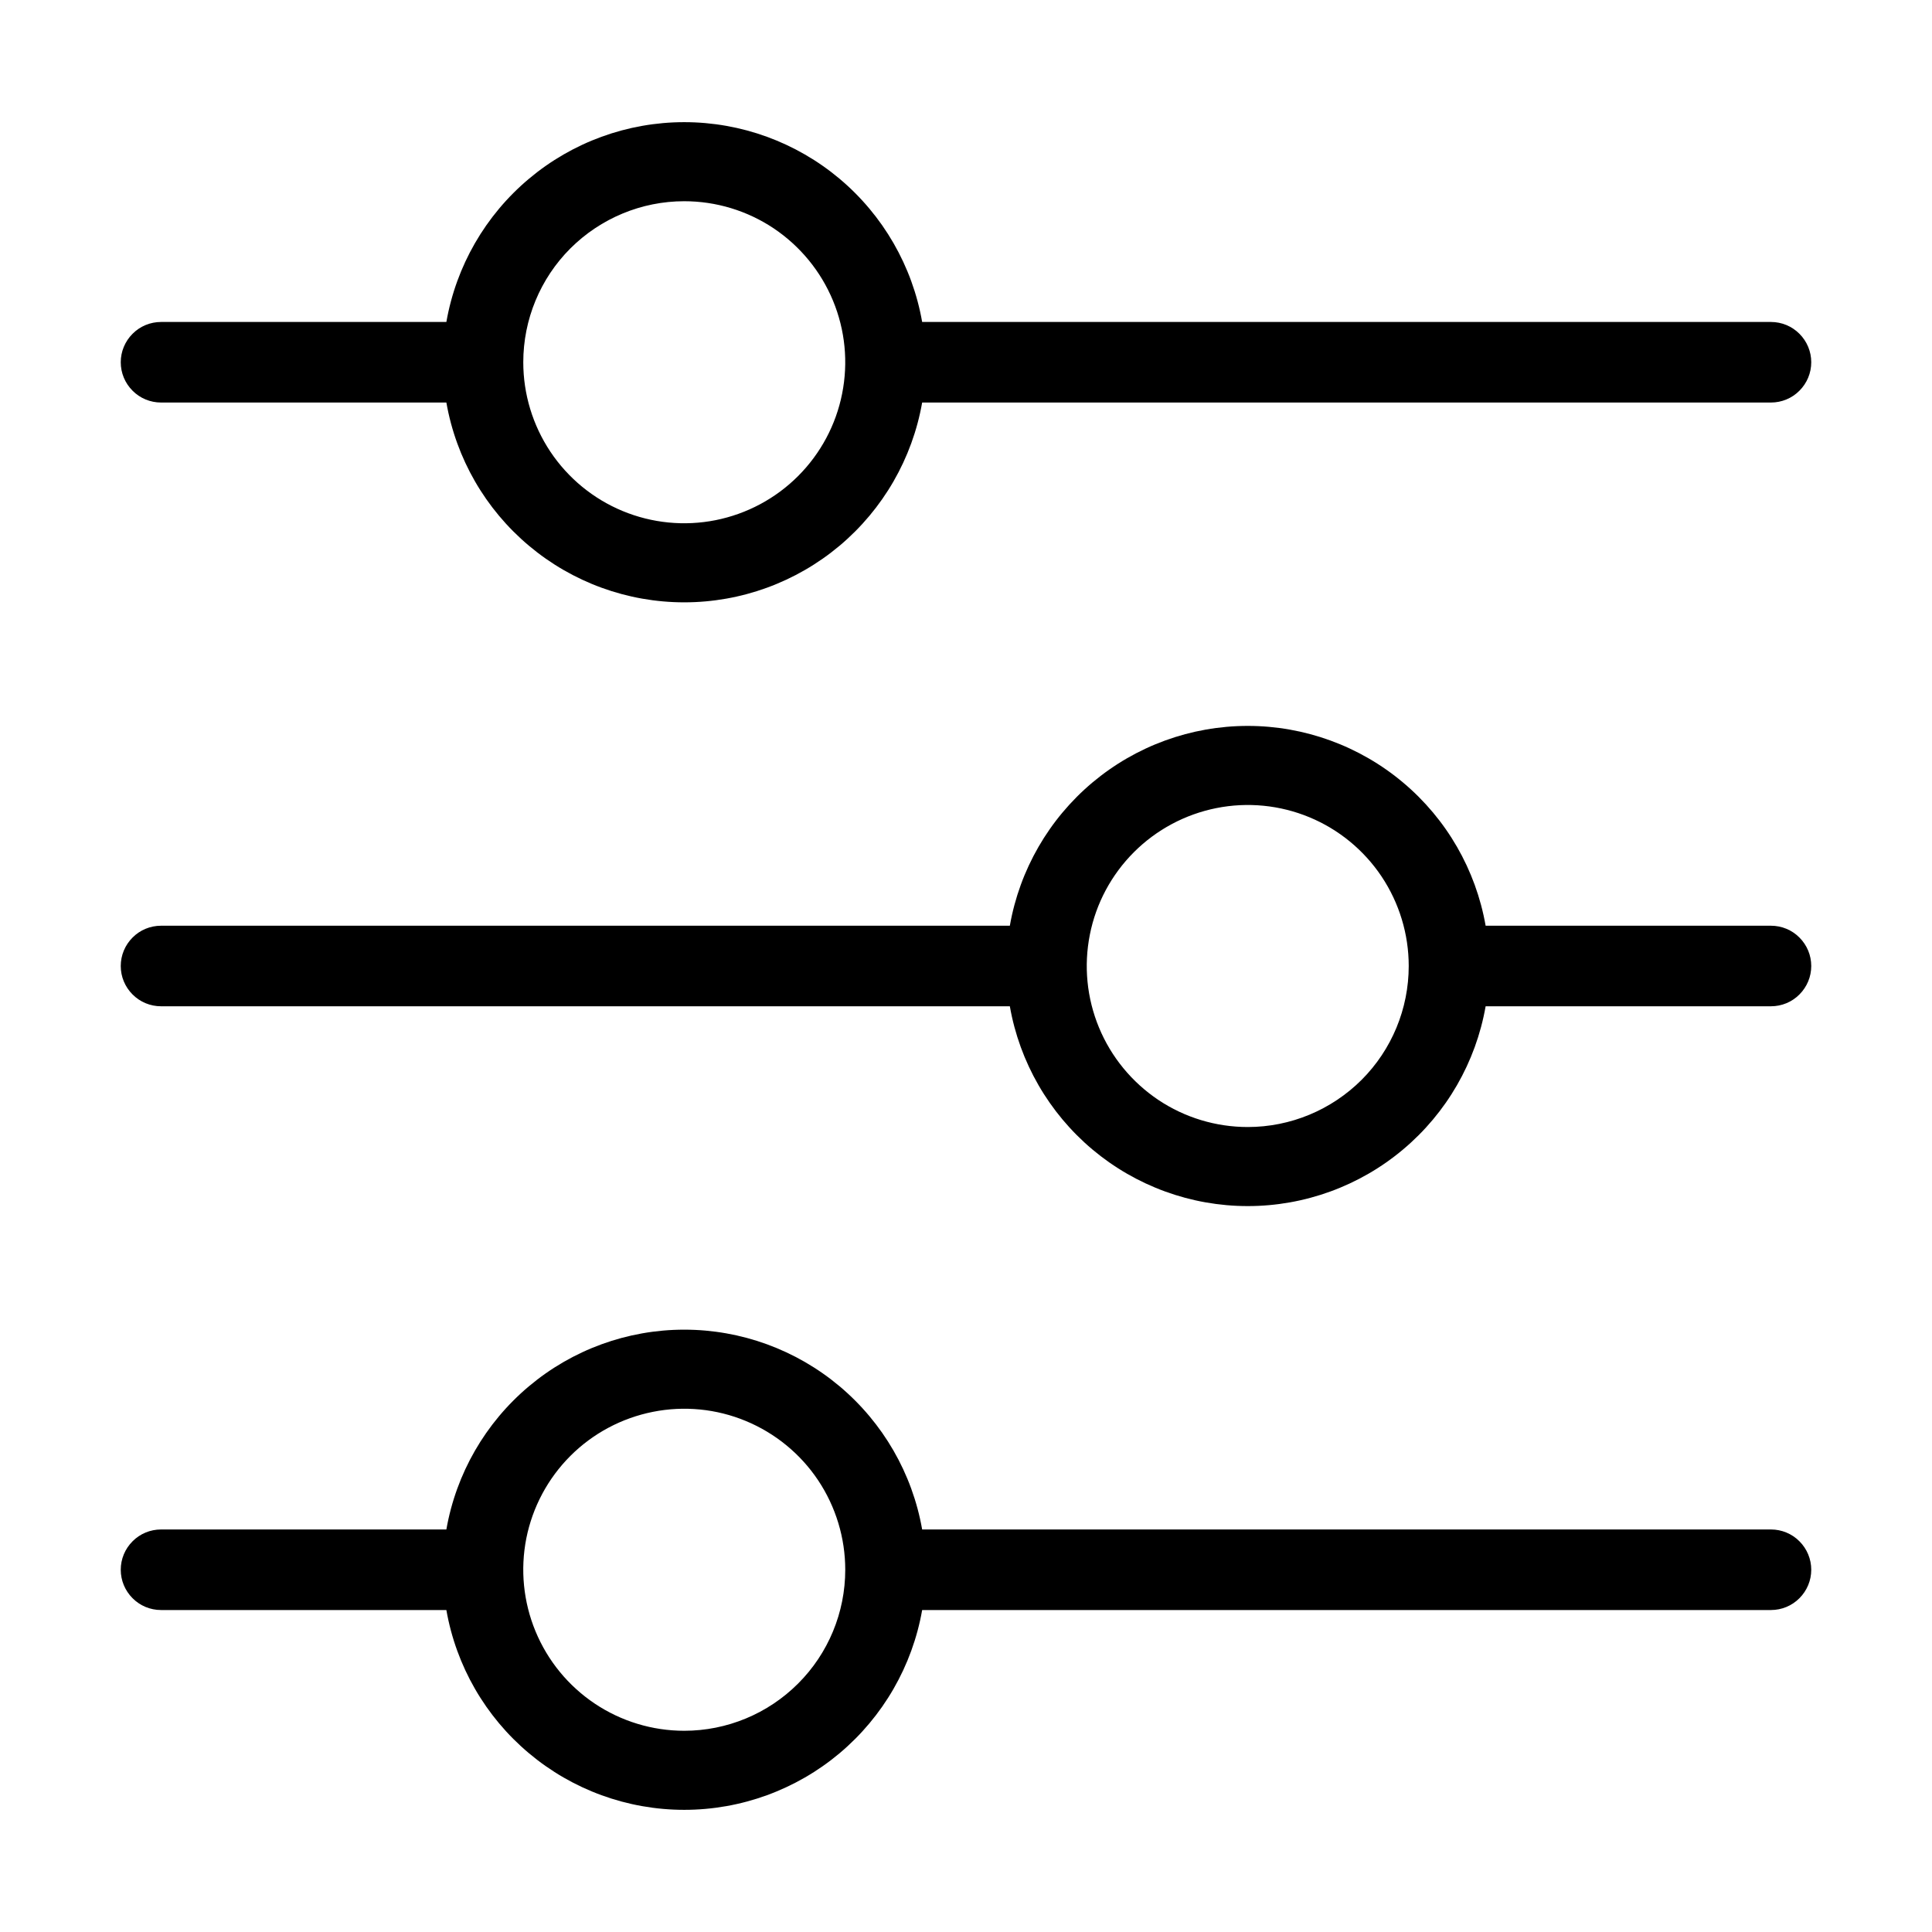 <svg width="26" height="26" viewBox="0 0 26 26" fill="none" xmlns="http://www.w3.org/2000/svg">
<path d="M2.167 5.417H6.007C6.139 6.17 6.532 6.852 7.118 7.344C7.703 7.836 8.444 8.106 9.208 8.106C9.973 8.106 10.713 7.836 11.299 7.344C11.884 6.852 12.278 6.17 12.41 5.417H23.833C23.977 5.417 24.115 5.36 24.216 5.258C24.318 5.156 24.375 5.019 24.375 4.875C24.375 4.731 24.318 4.594 24.216 4.492C24.115 4.39 23.977 4.333 23.833 4.333H12.41C12.278 3.58 11.884 2.898 11.299 2.406C10.713 1.914 9.973 1.644 9.208 1.644C8.444 1.644 7.703 1.914 7.118 2.406C6.532 2.898 6.139 3.58 6.007 4.333H2.167C2.023 4.333 1.885 4.39 1.784 4.492C1.682 4.594 1.625 4.731 1.625 4.875C1.625 5.019 1.682 5.156 1.784 5.258C1.885 5.36 2.023 5.417 2.167 5.417ZM9.208 2.708C9.637 2.708 10.056 2.835 10.412 3.073C10.768 3.312 11.046 3.65 11.21 4.046C11.374 4.442 11.417 4.877 11.333 5.298C11.25 5.718 11.043 6.104 10.74 6.407C10.437 6.71 10.051 6.916 9.631 7C9.211 7.084 8.775 7.041 8.379 6.877C7.983 6.713 7.645 6.435 7.407 6.079C7.169 5.722 7.042 5.304 7.042 4.875C7.042 4.3 7.27 3.749 7.676 3.343C8.083 2.937 8.634 2.708 9.208 2.708ZM23.833 12.458H19.993C19.861 11.705 19.468 11.023 18.882 10.531C18.297 10.039 17.556 9.769 16.792 9.769C16.027 9.769 15.287 10.039 14.701 10.531C14.116 11.023 13.722 11.705 13.59 12.458H2.167C2.023 12.458 1.885 12.515 1.784 12.617C1.682 12.719 1.625 12.856 1.625 13C1.625 13.144 1.682 13.281 1.784 13.383C1.885 13.485 2.023 13.542 2.167 13.542H13.59C13.722 14.295 14.116 14.977 14.701 15.469C15.287 15.961 16.027 16.231 16.792 16.231C17.556 16.231 18.297 15.961 18.882 15.469C19.468 14.977 19.861 14.295 19.993 13.542H23.833C23.977 13.542 24.115 13.485 24.216 13.383C24.318 13.281 24.375 13.144 24.375 13C24.375 12.856 24.318 12.719 24.216 12.617C24.115 12.515 23.977 12.458 23.833 12.458ZM16.792 15.167C16.363 15.167 15.944 15.04 15.588 14.802C15.232 14.563 14.954 14.225 14.79 13.829C14.626 13.433 14.583 12.998 14.667 12.577C14.75 12.157 14.957 11.771 15.26 11.468C15.563 11.165 15.949 10.959 16.369 10.875C16.789 10.791 17.225 10.834 17.621 10.998C18.017 11.162 18.355 11.44 18.593 11.796C18.831 12.153 18.958 12.572 18.958 13C18.958 13.575 18.73 14.126 18.324 14.532C17.917 14.938 17.366 15.167 16.792 15.167ZM23.833 20.583H12.41C12.278 19.83 11.884 19.148 11.299 18.656C10.713 18.164 9.973 17.894 9.208 17.894C8.444 17.894 7.703 18.164 7.118 18.656C6.532 19.148 6.139 19.83 6.007 20.583H2.167C2.023 20.583 1.885 20.64 1.784 20.742C1.682 20.844 1.625 20.981 1.625 21.125C1.625 21.269 1.682 21.406 1.784 21.508C1.885 21.61 2.023 21.667 2.167 21.667H6.007C6.139 22.42 6.532 23.102 7.118 23.594C7.703 24.086 8.444 24.356 9.208 24.356C9.973 24.356 10.713 24.086 11.299 23.594C11.884 23.102 12.278 22.42 12.41 21.667H23.833C23.977 21.667 24.115 21.61 24.216 21.508C24.318 21.406 24.375 21.269 24.375 21.125C24.375 20.981 24.318 20.844 24.216 20.742C24.115 20.64 23.977 20.583 23.833 20.583ZM9.208 23.292C8.78 23.292 8.361 23.165 8.005 22.927C7.648 22.688 7.371 22.35 7.207 21.954C7.043 21.558 7 21.123 7.083 20.702C7.167 20.282 7.373 19.896 7.676 19.593C7.979 19.29 8.365 19.084 8.786 19C9.206 18.916 9.642 18.959 10.037 19.123C10.433 19.287 10.772 19.565 11.01 19.921C11.248 20.278 11.375 20.697 11.375 21.125C11.375 21.7 11.147 22.251 10.74 22.657C10.334 23.063 9.783 23.292 9.208 23.292Z" fill="black"/>
</svg>
